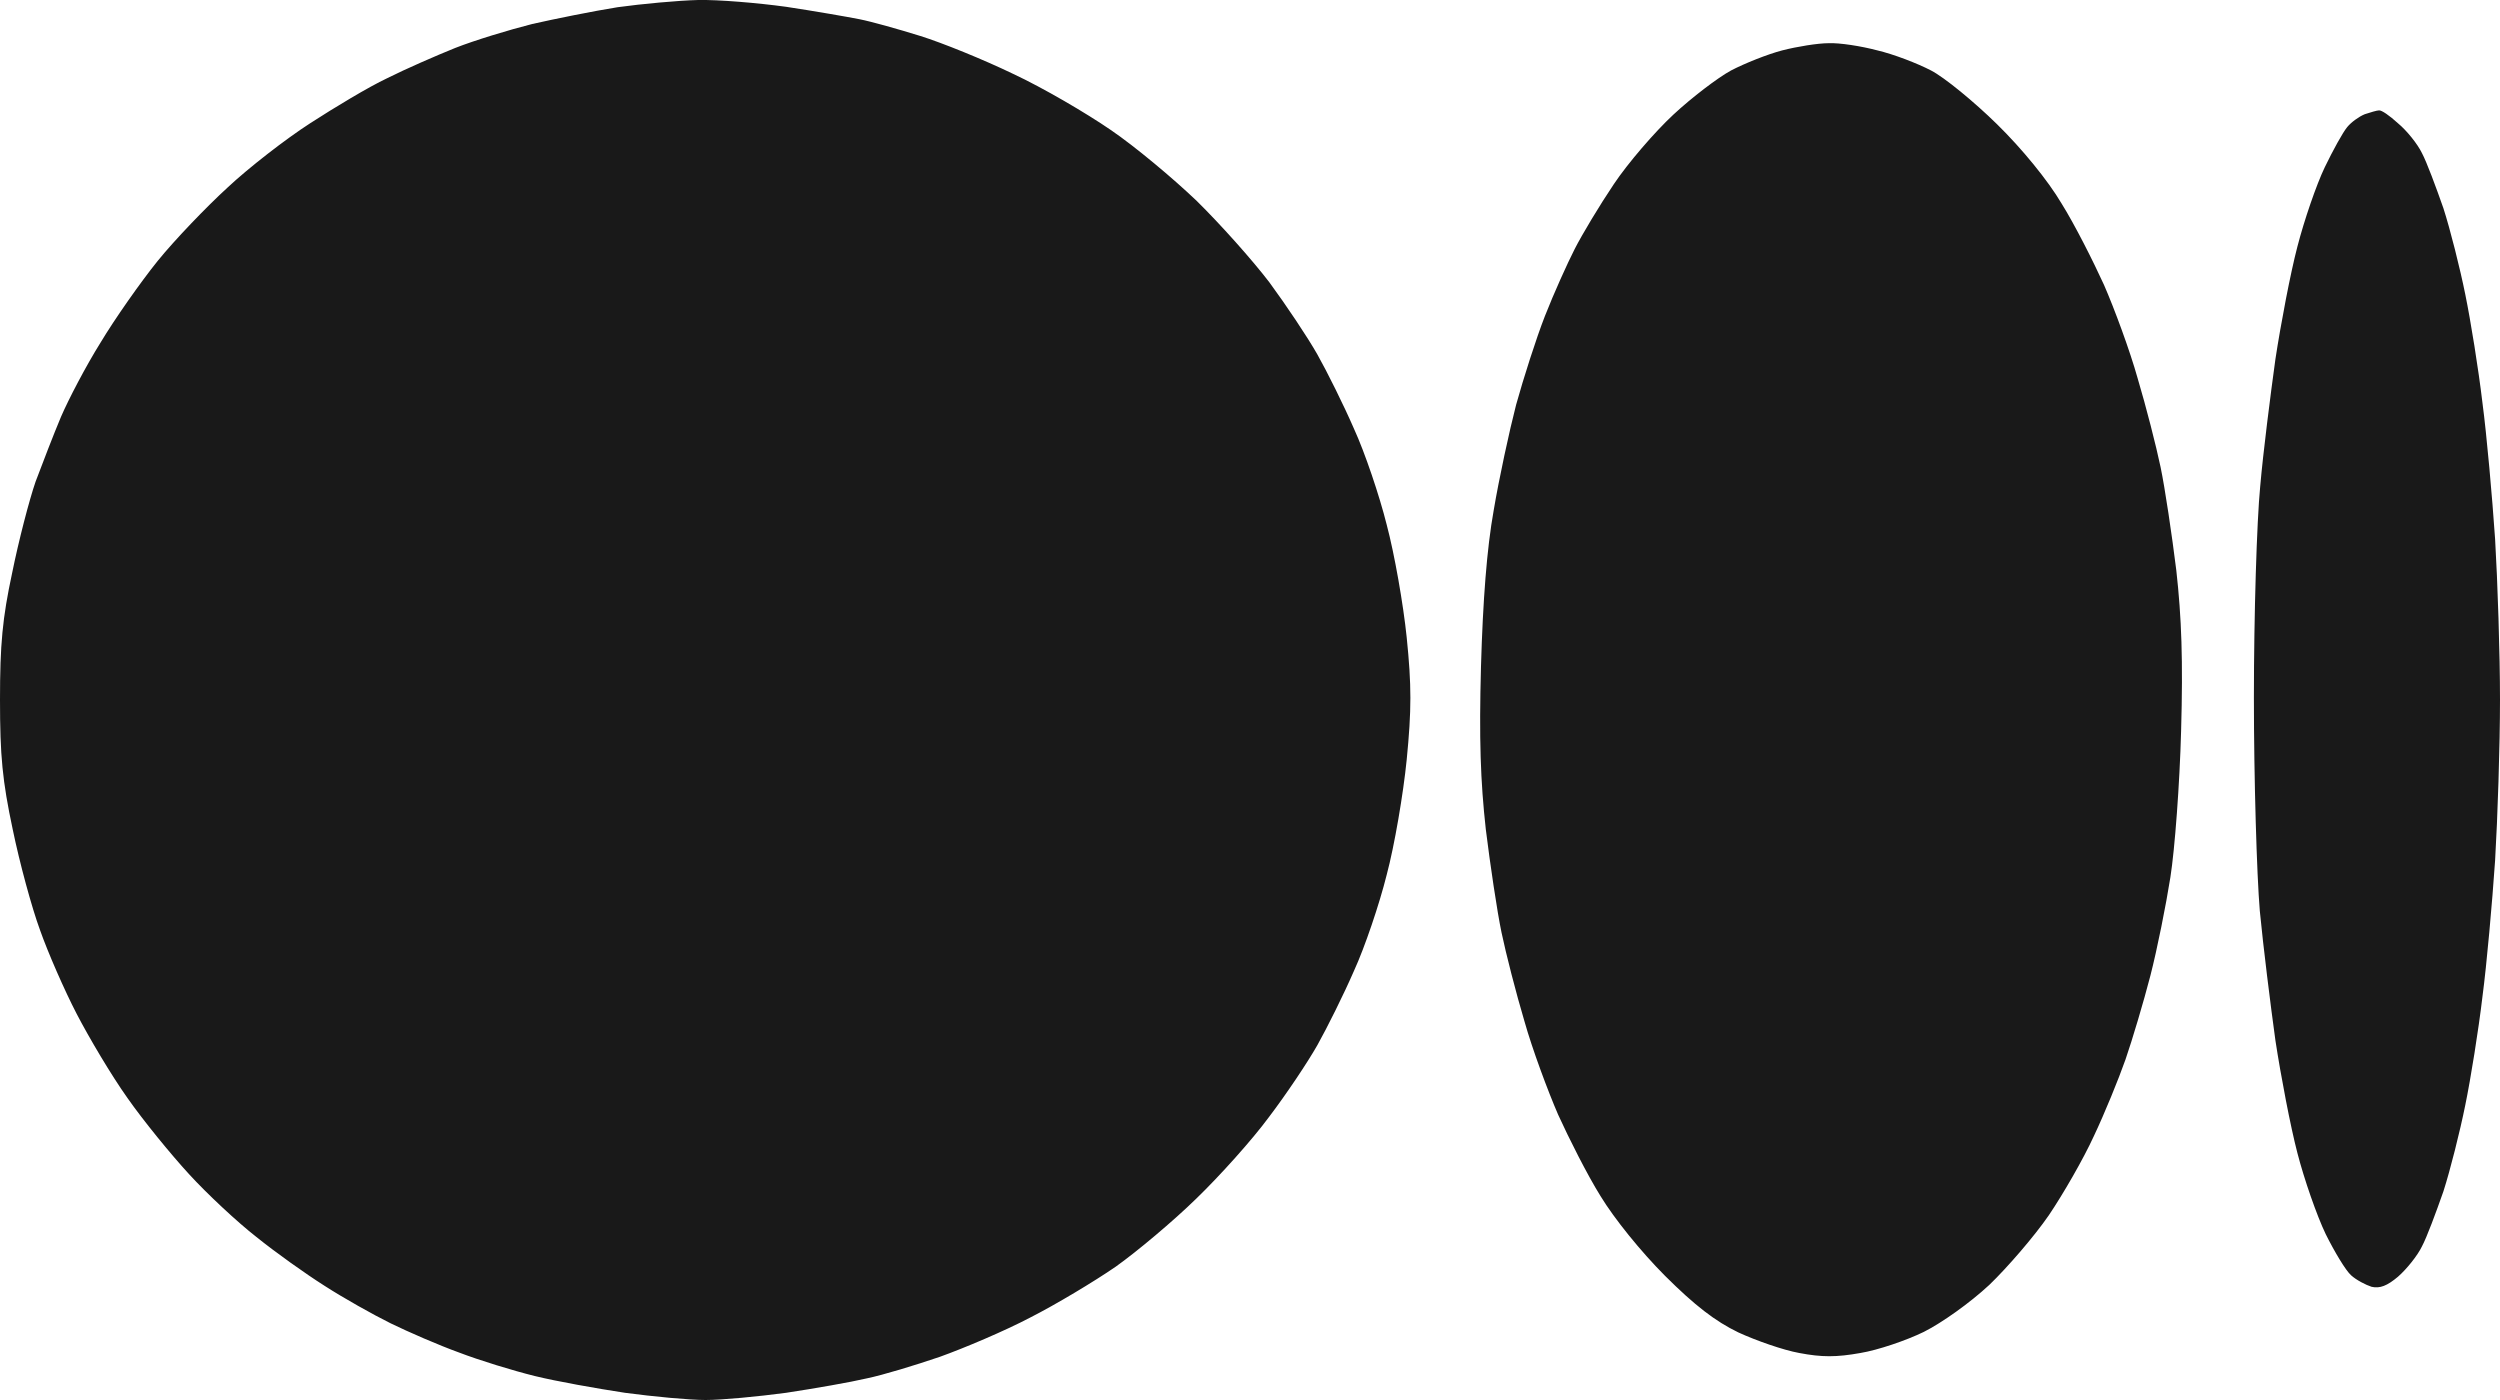 <svg width="25" height="14" viewBox="0 0 25 14" fill="none" xmlns="http://www.w3.org/2000/svg">
<path d="M6.177 0.072C5.933 0.111 5.552 0.188 5.322 0.24C5.093 0.298 4.746 0.403 4.551 0.48C4.36 0.557 4.053 0.691 3.872 0.782C3.687 0.869 3.345 1.075 3.101 1.233C2.856 1.391 2.485 1.679 2.275 1.876C2.065 2.068 1.748 2.398 1.577 2.609C1.406 2.821 1.147 3.19 1.006 3.425C0.859 3.66 0.684 3.996 0.61 4.168C0.537 4.341 0.425 4.633 0.356 4.816C0.293 4.998 0.186 5.41 0.122 5.727C0.024 6.183 0 6.446 0 6.998C0 7.559 0.024 7.808 0.127 8.293C0.195 8.624 0.317 9.075 0.4 9.3C0.479 9.525 0.645 9.904 0.767 10.139C0.889 10.374 1.113 10.753 1.274 10.979C1.431 11.204 1.709 11.544 1.89 11.741C2.07 11.938 2.373 12.221 2.563 12.369C2.754 12.523 3.057 12.739 3.247 12.859C3.433 12.979 3.73 13.146 3.906 13.233C4.082 13.319 4.39 13.453 4.59 13.525C4.79 13.602 5.132 13.707 5.347 13.76C5.562 13.813 5.967 13.885 6.25 13.928C6.533 13.966 6.895 14 7.056 14C7.217 14 7.578 13.966 7.861 13.928C8.145 13.885 8.506 13.822 8.667 13.784C8.828 13.751 9.16 13.65 9.399 13.568C9.639 13.482 10.049 13.309 10.303 13.175C10.557 13.046 10.942 12.815 11.157 12.667C11.367 12.518 11.733 12.211 11.963 11.986C12.197 11.76 12.524 11.396 12.69 11.17C12.861 10.945 13.076 10.624 13.174 10.451C13.271 10.278 13.438 9.943 13.54 9.708C13.648 9.473 13.794 9.041 13.867 8.748C13.945 8.456 14.033 7.938 14.067 7.597C14.116 7.099 14.116 6.854 14.067 6.374C14.033 6.043 13.945 5.54 13.867 5.247C13.794 4.955 13.648 4.523 13.54 4.288C13.438 4.053 13.271 3.717 13.174 3.545C13.076 3.372 12.861 3.051 12.695 2.825C12.524 2.6 12.197 2.235 11.968 2.01C11.733 1.785 11.348 1.463 11.108 1.3C10.864 1.132 10.43 0.878 10.132 0.739C9.834 0.595 9.419 0.427 9.204 0.36C8.989 0.293 8.716 0.216 8.594 0.192C8.472 0.168 8.145 0.111 7.861 0.068C7.578 0.029 7.183 -0.004 6.982 0C6.782 0.005 6.416 0.039 6.177 0.072ZM23.648 1.142C23.589 1.166 23.511 1.223 23.472 1.271C23.428 1.324 23.33 1.502 23.247 1.674C23.164 1.847 23.042 2.202 22.974 2.466C22.905 2.729 22.808 3.238 22.754 3.593C22.705 3.948 22.632 4.518 22.602 4.864C22.568 5.209 22.539 6.154 22.539 6.974C22.539 7.794 22.568 8.753 22.598 9.108C22.632 9.463 22.705 10.048 22.754 10.403C22.808 10.758 22.905 11.266 22.974 11.53C23.042 11.794 23.169 12.158 23.257 12.341C23.345 12.518 23.457 12.705 23.511 12.753C23.564 12.801 23.657 12.849 23.716 12.868C23.799 12.887 23.872 12.858 23.98 12.767C24.067 12.691 24.175 12.556 24.219 12.465C24.268 12.374 24.36 12.125 24.434 11.914C24.502 11.703 24.6 11.314 24.653 11.05C24.707 10.787 24.785 10.302 24.824 9.971C24.868 9.64 24.922 9.027 24.951 8.604C24.976 8.182 25 7.458 25 6.998C25 6.537 24.976 5.813 24.951 5.391C24.922 4.969 24.868 4.355 24.824 4.024C24.785 3.693 24.707 3.209 24.653 2.945C24.6 2.681 24.502 2.293 24.434 2.082C24.36 1.871 24.268 1.622 24.219 1.53C24.175 1.439 24.067 1.305 23.98 1.233C23.896 1.156 23.814 1.099 23.789 1.104C23.77 1.104 23.706 1.123 23.648 1.142ZM17.822 0.504C17.676 0.542 17.446 0.634 17.31 0.705C17.178 0.777 16.919 0.974 16.733 1.147C16.548 1.319 16.279 1.631 16.138 1.842C15.996 2.053 15.82 2.346 15.747 2.49C15.674 2.633 15.537 2.936 15.449 3.161C15.361 3.386 15.234 3.785 15.161 4.048C15.093 4.312 14.99 4.787 14.937 5.103C14.868 5.487 14.829 6.005 14.81 6.662C14.79 7.391 14.805 7.813 14.858 8.293C14.902 8.648 14.971 9.113 15.015 9.324C15.059 9.535 15.161 9.933 15.244 10.211C15.322 10.489 15.479 10.911 15.581 11.146C15.688 11.381 15.874 11.751 16.006 11.962C16.143 12.187 16.406 12.513 16.65 12.758C16.948 13.055 17.153 13.213 17.383 13.324C17.559 13.405 17.832 13.501 17.993 13.53C18.218 13.573 18.364 13.573 18.604 13.53C18.779 13.501 19.062 13.405 19.238 13.319C19.419 13.228 19.697 13.031 19.893 12.849C20.073 12.676 20.342 12.365 20.488 12.153C20.63 11.943 20.835 11.588 20.938 11.362C21.045 11.137 21.186 10.791 21.255 10.595C21.323 10.398 21.436 10.019 21.504 9.756C21.572 9.492 21.66 9.051 21.704 8.772C21.748 8.494 21.797 7.837 21.811 7.31C21.831 6.605 21.816 6.178 21.763 5.703C21.719 5.348 21.65 4.883 21.606 4.672C21.562 4.461 21.46 4.063 21.377 3.785C21.299 3.506 21.143 3.084 21.04 2.849C20.933 2.614 20.747 2.245 20.615 2.034C20.479 1.804 20.22 1.487 19.971 1.243C19.741 1.017 19.443 0.773 19.311 0.705C19.175 0.634 18.936 0.542 18.774 0.504C18.613 0.461 18.394 0.427 18.286 0.432C18.179 0.432 17.969 0.466 17.822 0.504Z" fill="#191919"/>
</svg>
